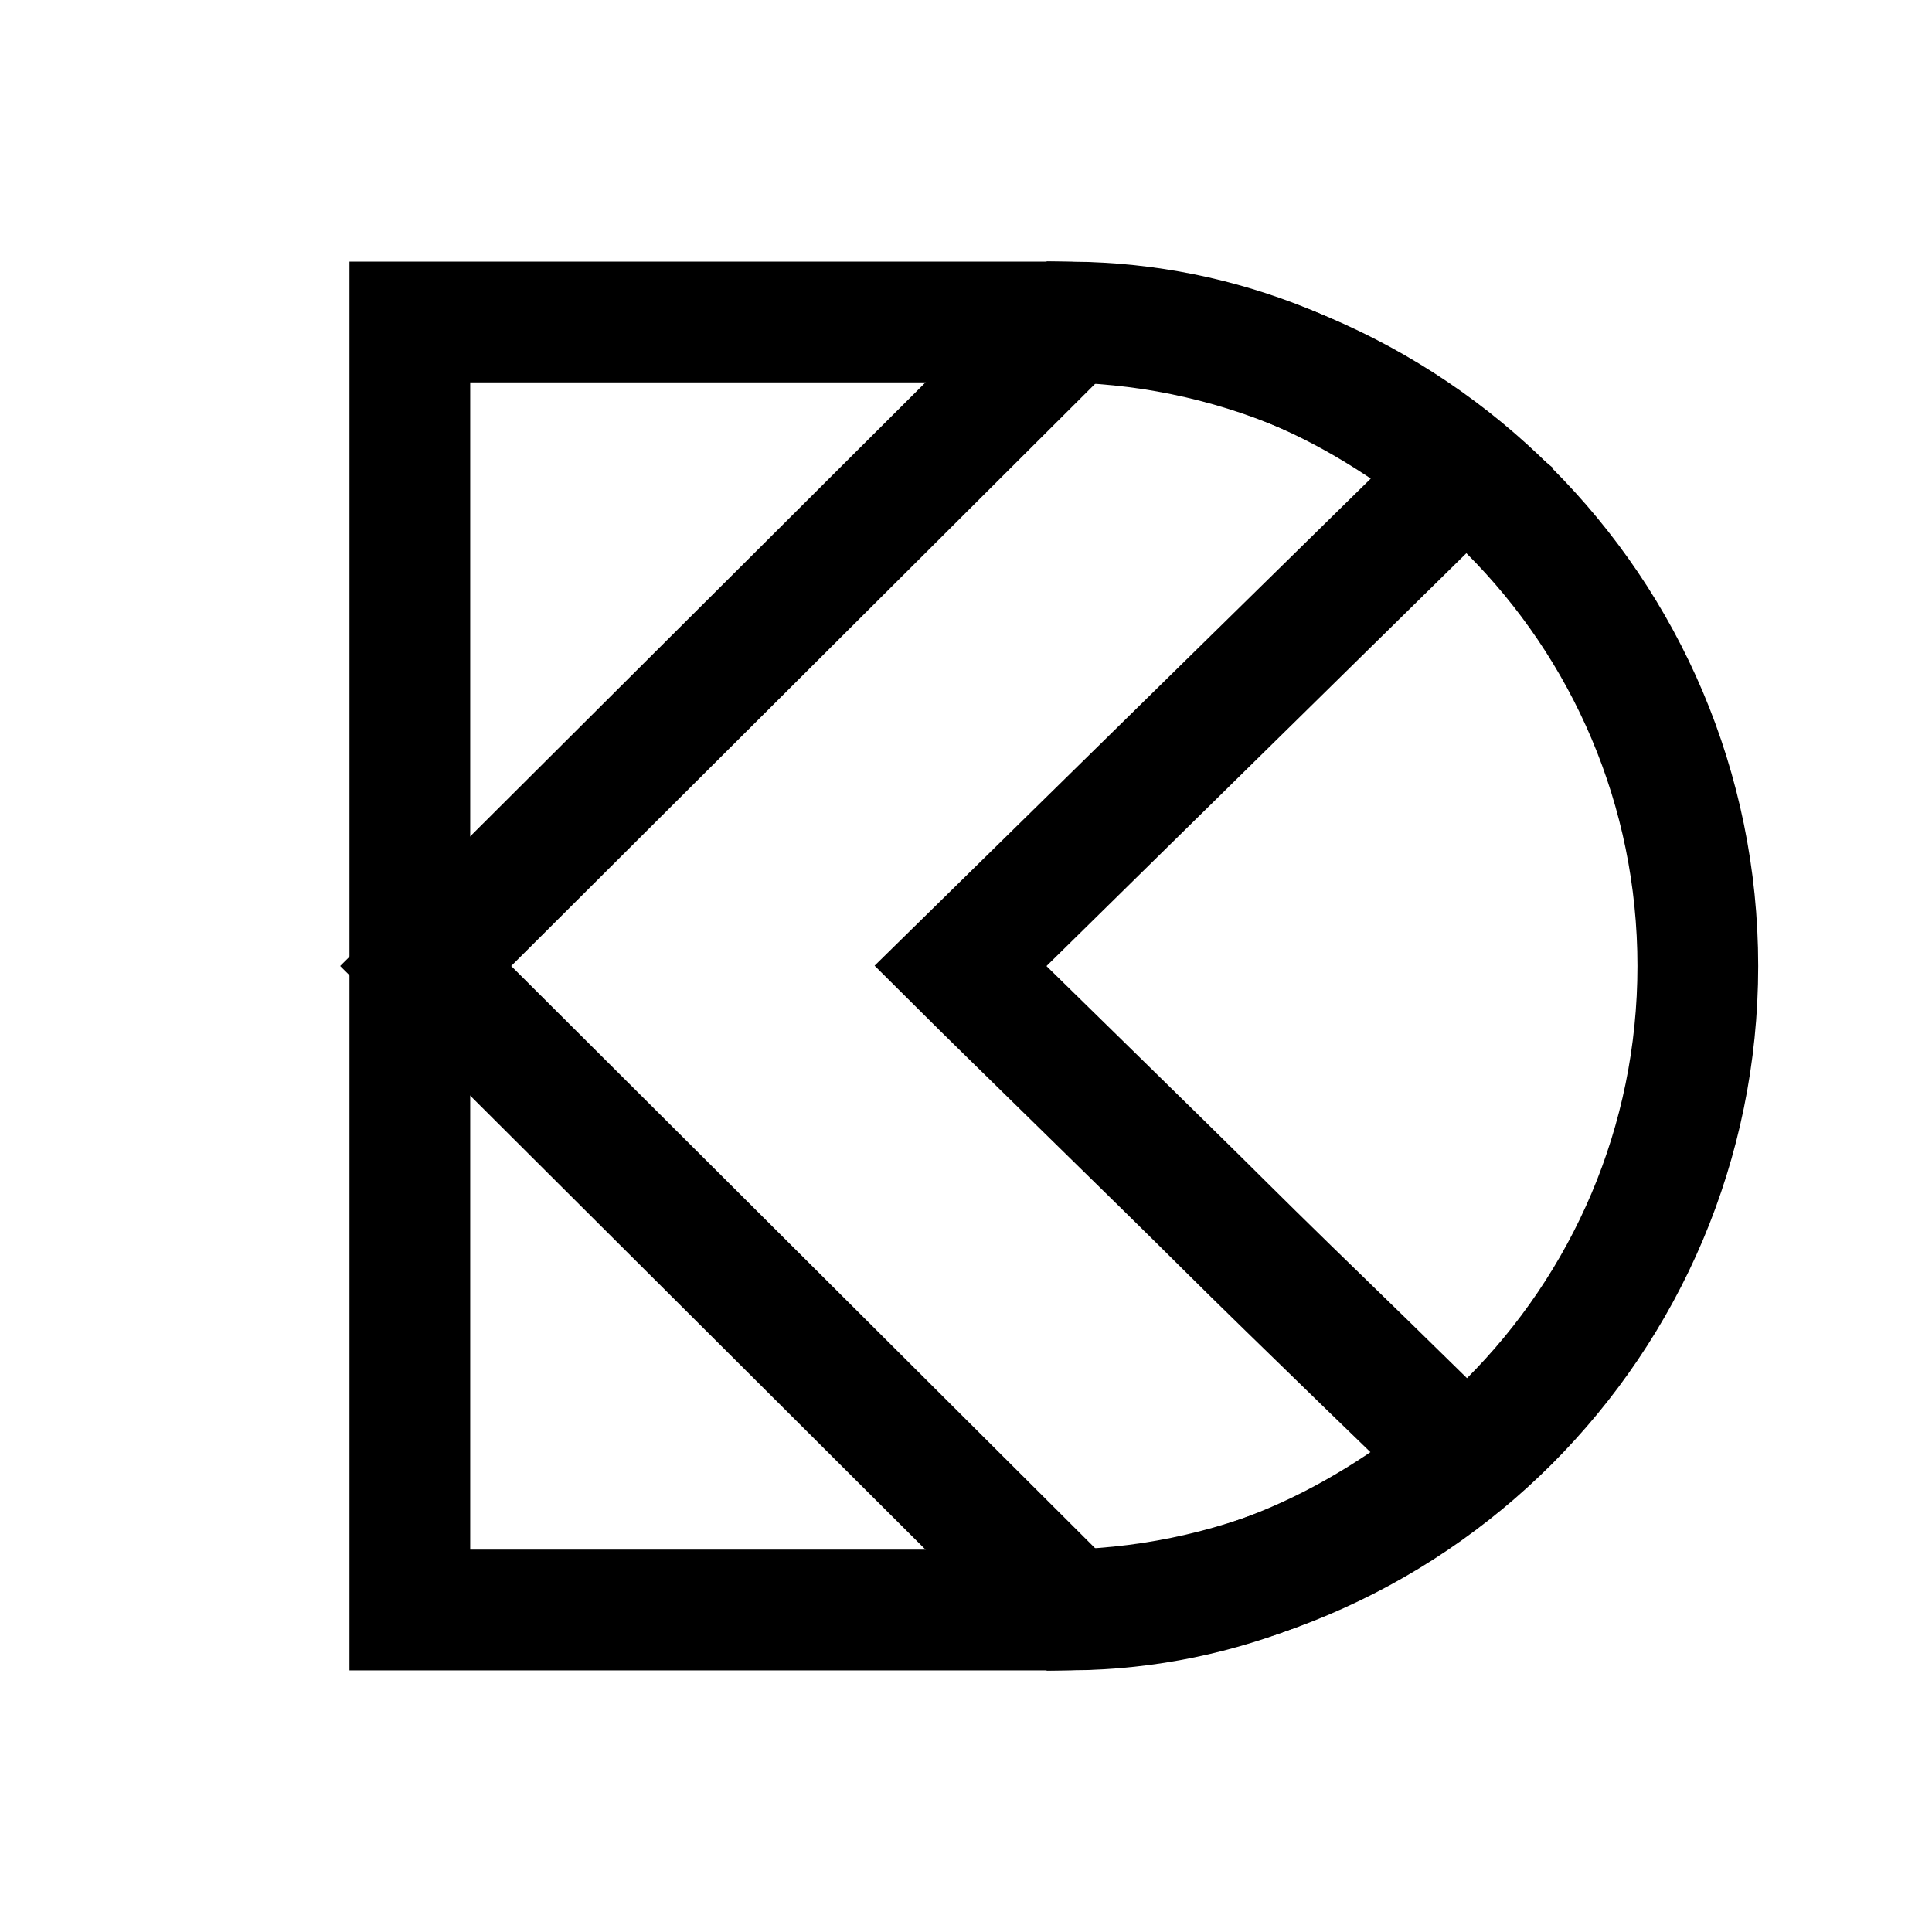 <svg width="24" height="24" viewBox="0 0 24 24" fill="none" xmlns="http://www.w3.org/2000/svg">
<path d="M5.091 4H13.091C17.509 4 21.091 7.582 21.091 12C21.091 16.418 17.509 20 13.091 20H5.091V4Z" stroke="black" stroke-width="1.5"/>
<path d="M18.177 5.868C16.811 4.747 15.215 4.019 13.312 4L5.288 12L13.312 20C15.215 19.981 16.811 19.233 18.177 18.112C18.144 18.079 16.001 16.01 15.224 15.236C14.448 14.462 12.513 12.58 11.931 12C11.931 12 18.144 5.901 18.177 5.868Z" stroke="black" stroke-width="1.5"/>
</svg>

